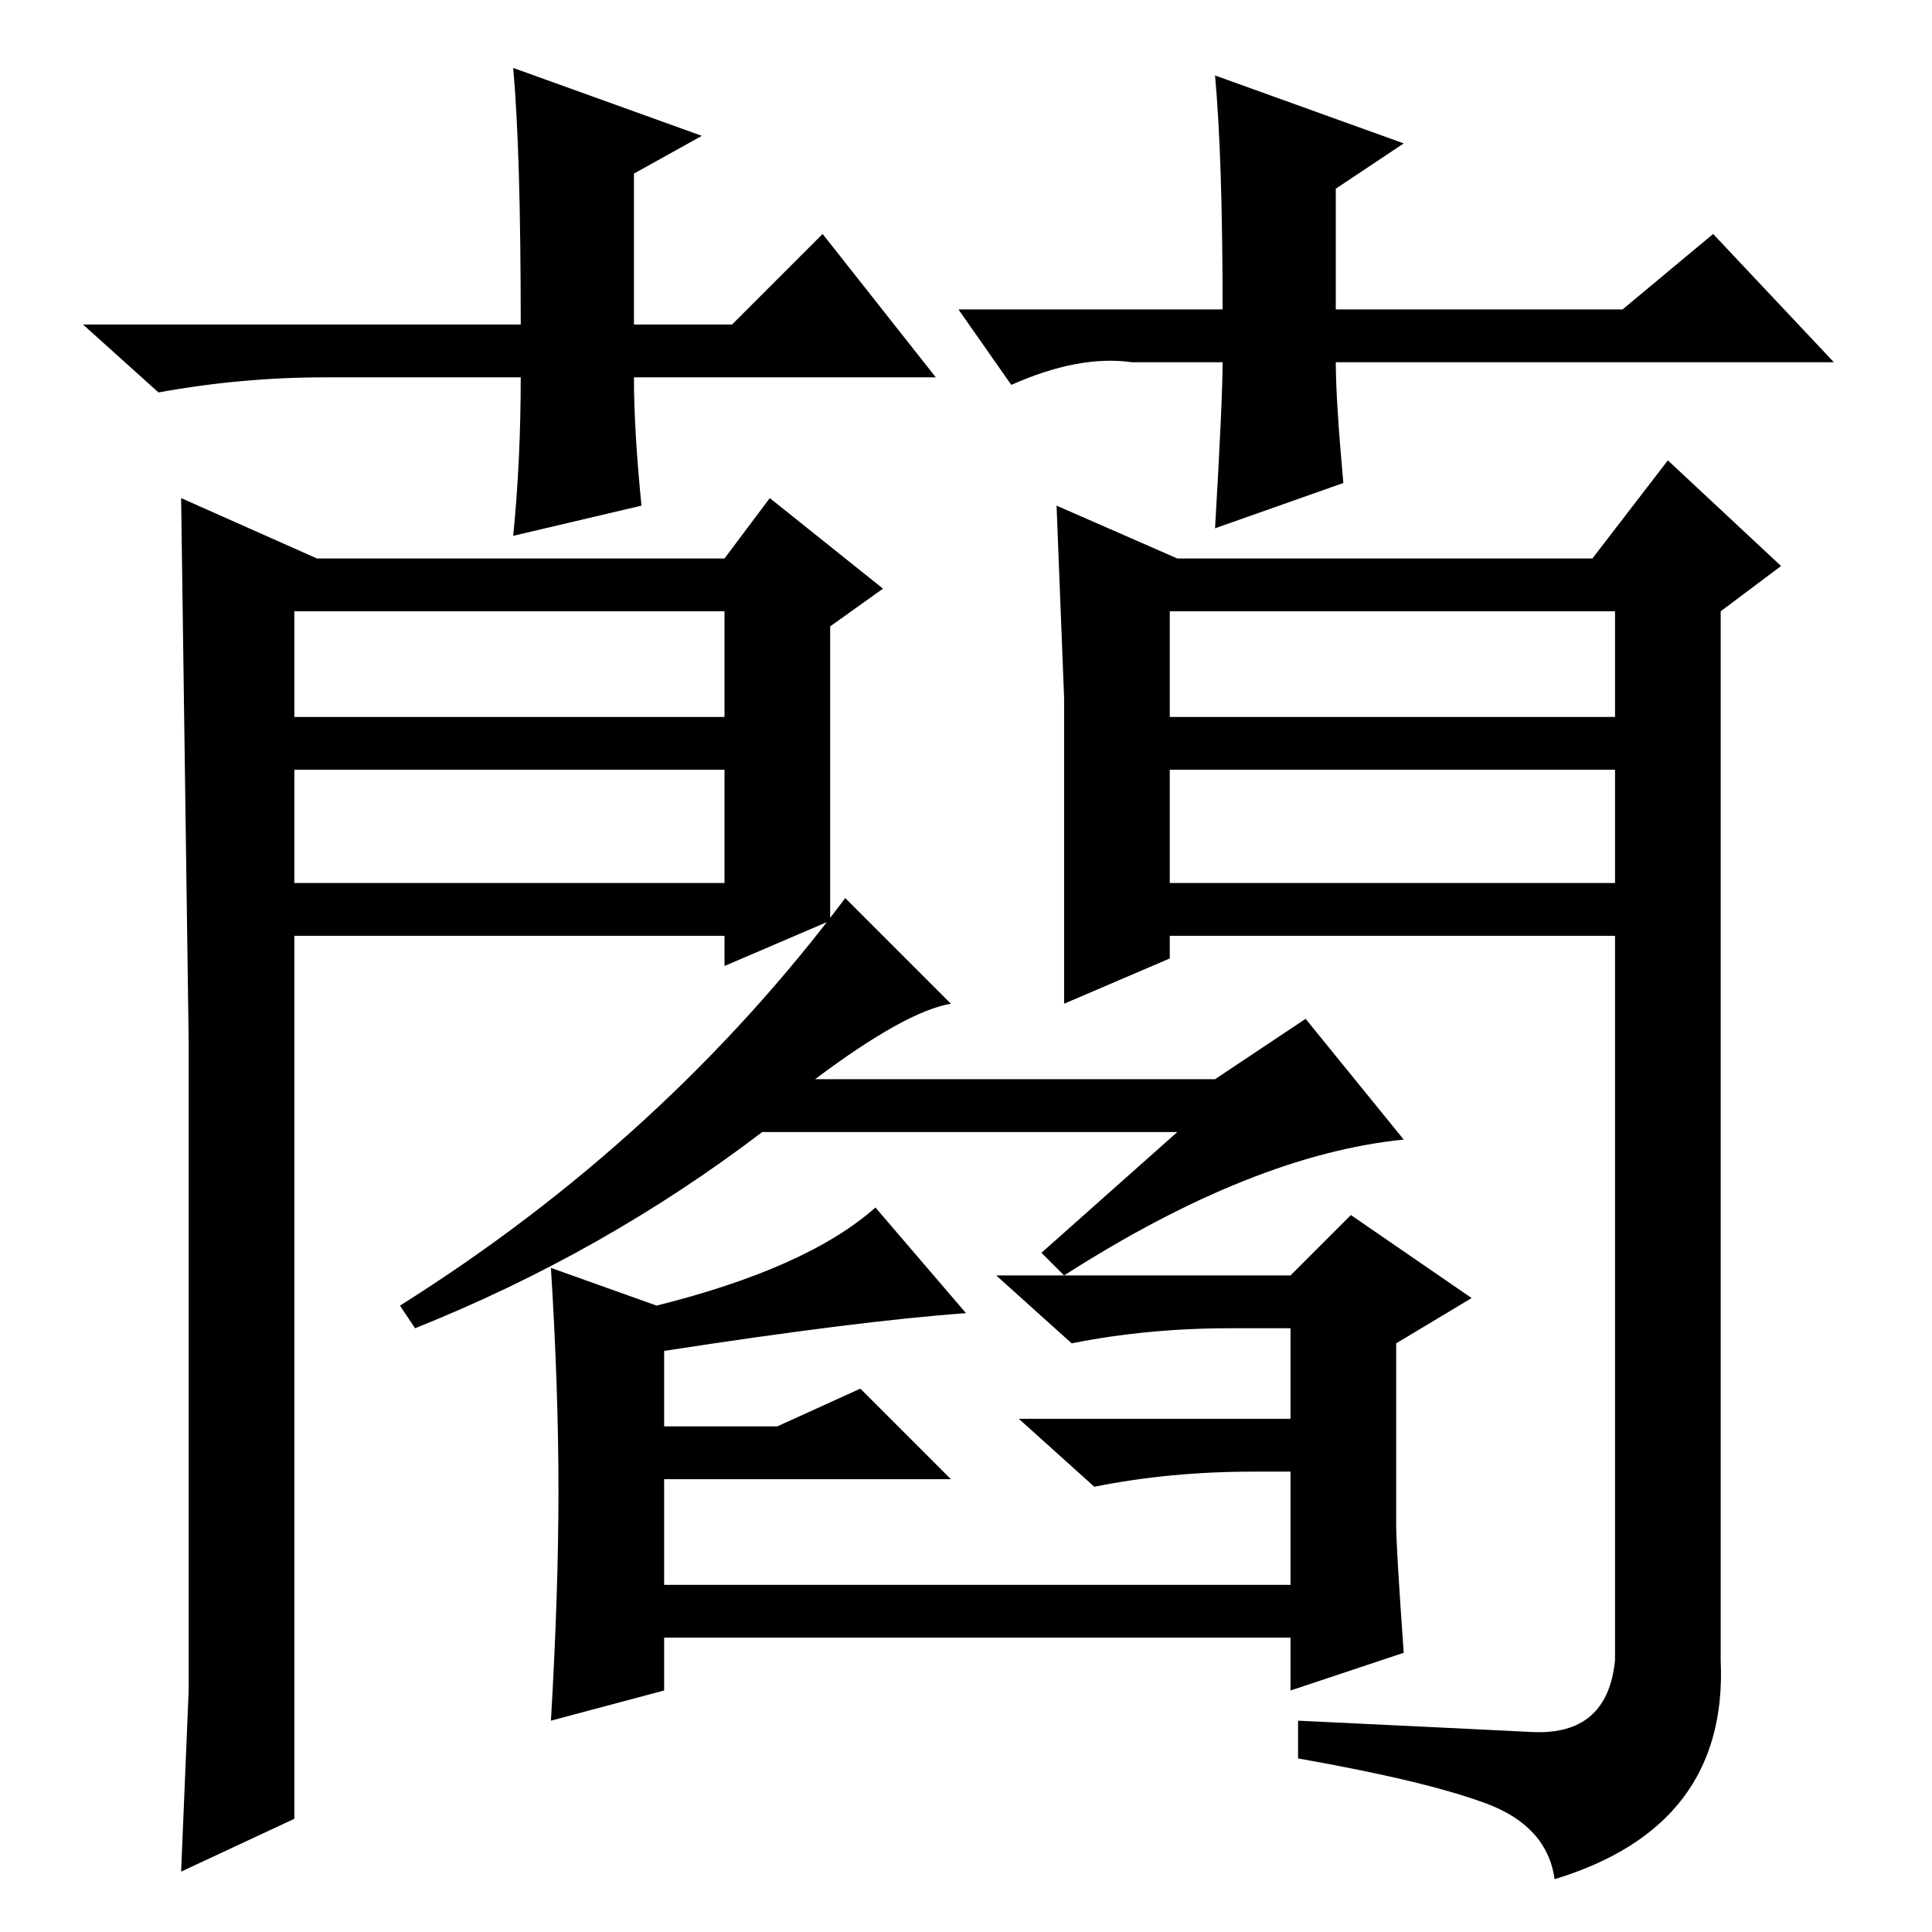 <?xml version="1.0" standalone="no"?>
<!DOCTYPE svg PUBLIC "-//W3C//DTD SVG 1.1//EN" "http://www.w3.org/Graphics/SVG/1.1/DTD/svg11.dtd" >
<svg xmlns="http://www.w3.org/2000/svg" xmlns:xlink="http://www.w3.org/1999/xlink" version="1.1" viewBox="0 -36 256 256">
  <g transform="matrix(1 0 0 -1 0 220)">
   <path fill="currentColor"
d="M108 113h53l12 8l13 -16q-20 -2 -45 -18l-3 3l18 16h-55q-21 -16 -46 -26l-2 3q35 22 59 54l14 -14q-6 -1 -18 -10zM186 37l-15 -5v7h-83v-7l-15 -4q1 17 1 30.5t-1 29.5l14 -5q20 5 29 13l12 -14q-14 -1 -40 -5v-10h15l11 5l12 -12h-38v-14h83v15h-5q-11 0 -21 -2l-10 9
h36v12h-8q-11 0 -21 -2l-10 9h39l8 8l16 -11l-10 -6v-24q0 -3 1 -17zM25 32v86t-1 72l18 -8h54l6 8l15 -12l-7 -5v-22v-17l-14 -6v4h-57v-117l-15 -7zM155 161h59v14h-59v-14zM155 139h59v15h-59v-15zM203 26.5q10 -0.5 11 9.5v96h-59v-3l-14 -6v40.5t-1 25.5l16 -7h55
l10 13l15 -14l-8 -6v-139q1 -22 -22 -29q-1 7 -9 10t-25 6v5q21 -1 31 -1.5zM39 161h57v14h-57v-14zM39 139h57v15h-57v-15zM124 206h-40q0 -7 1 -17l-17 -4q1 10 1 21h-26q-11 0 -22 -2l-10 9h58q0 23 -1 34l25 -9l-9 -5v-20h13l12 12zM127 215h35q0 20 -1 31l25 -9l-9 -6
v-16h38l12 10l16 -17h-66q0 -5 1 -16l-17 -6q1 17 1 22h-12q-7 1 -16 -3z" />
  </g>

</svg>
